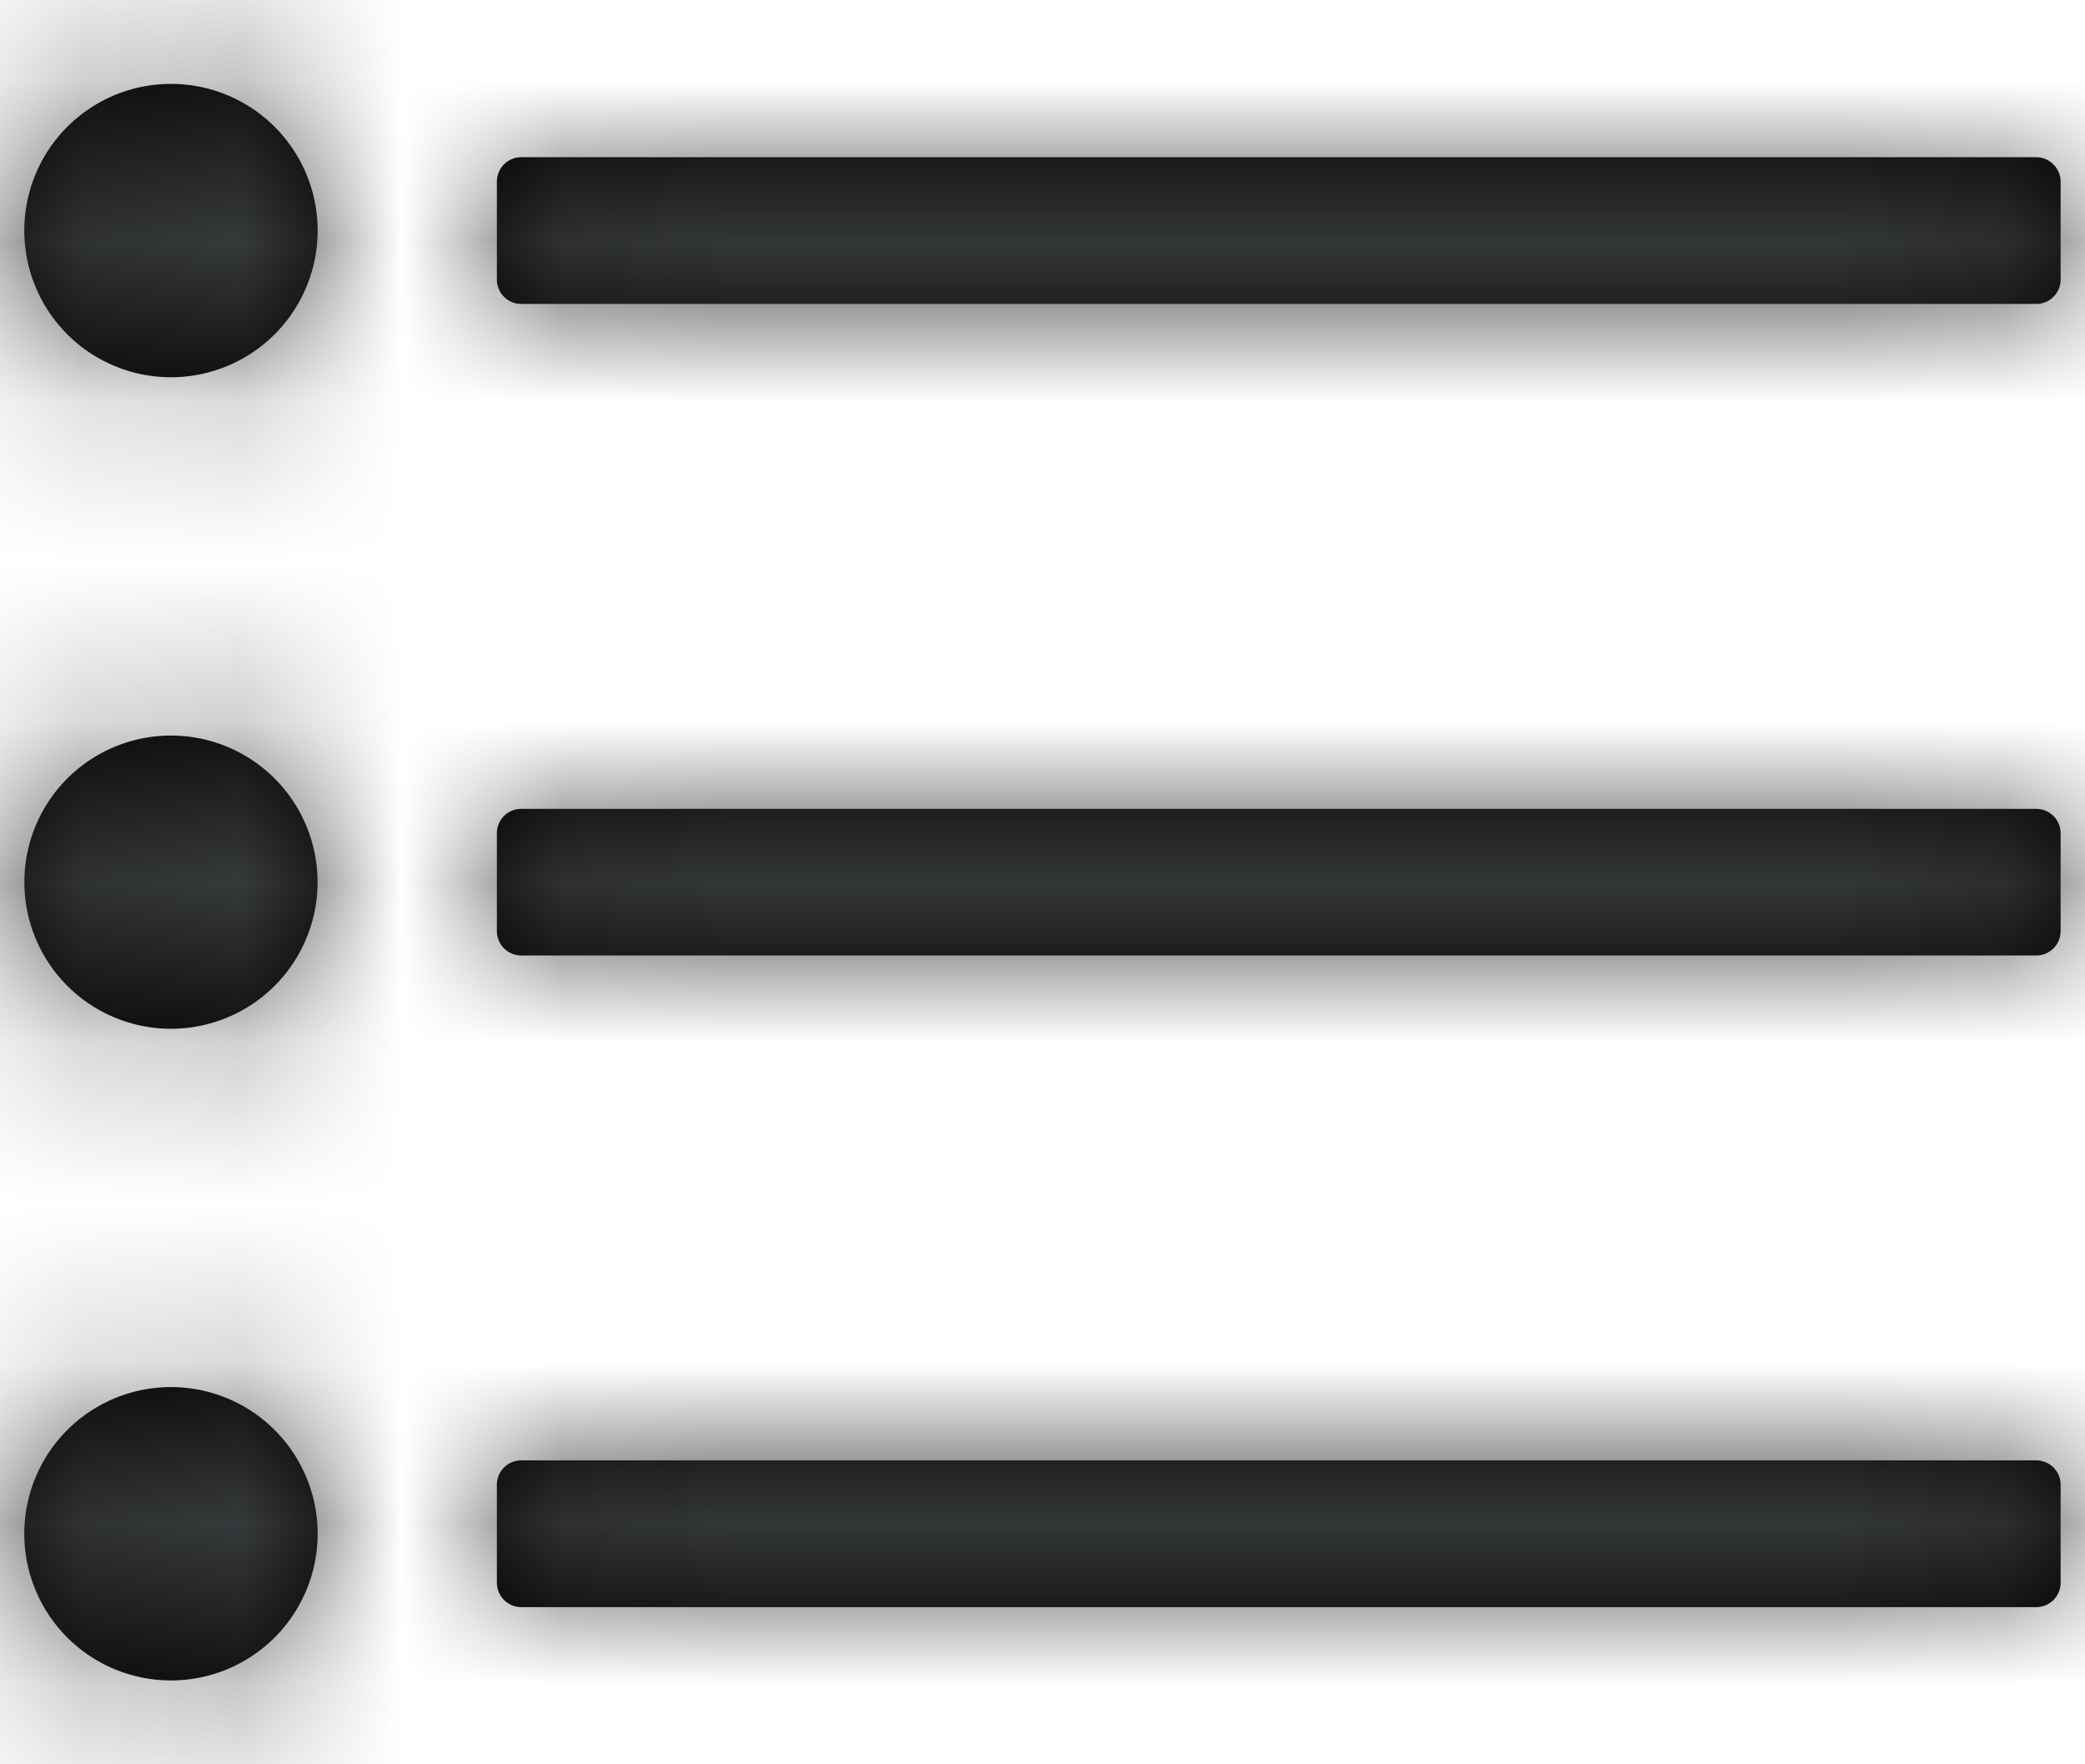 <svg width="13" height="11" xmlns="http://www.w3.org/2000/svg" xmlns:xlink="http://www.w3.org/1999/xlink"><defs><path d="M12.695 2.895H3.25a.152.152 0 01-.152-.153v-.61c0-.083.068-.152.152-.152h9.445c.084 0 .153.069.153.153v.61a.152.152 0 01-.153.152zm.153 3.91v-.61a.152.152 0 00-.153-.152H3.25a.152.152 0 00-.152.152v.61c0 .084.068.152.152.152h9.445a.152.152 0 00.153-.152zm0 4.062v-.61a.152.152 0 00-.153-.152H3.25a.152.152 0 00-.152.153v.61c0 .083.068.152.152.152h9.445a.152.152 0 00.153-.153zM1.066 1.523a.914.914 0 100 1.829.914.914 0 000-1.829zm0 4.063a.914.914 0 100 1.828.914.914 0 000-1.828zm0 4.062a.914.914 0 100 1.829.914.914 0 000-1.829z" id="a"/></defs><g transform="translate(0 -1)" fill="none" fill-rule="evenodd"><mask id="b" fill="#fff"><use xlink:href="#a"/></mask><use fill="#000" fill-rule="nonzero" xlink:href="#a"/><g mask="url(#b)" fill="#3B3E40"><path d="M0 0h13v13H0z"/></g></g></svg>